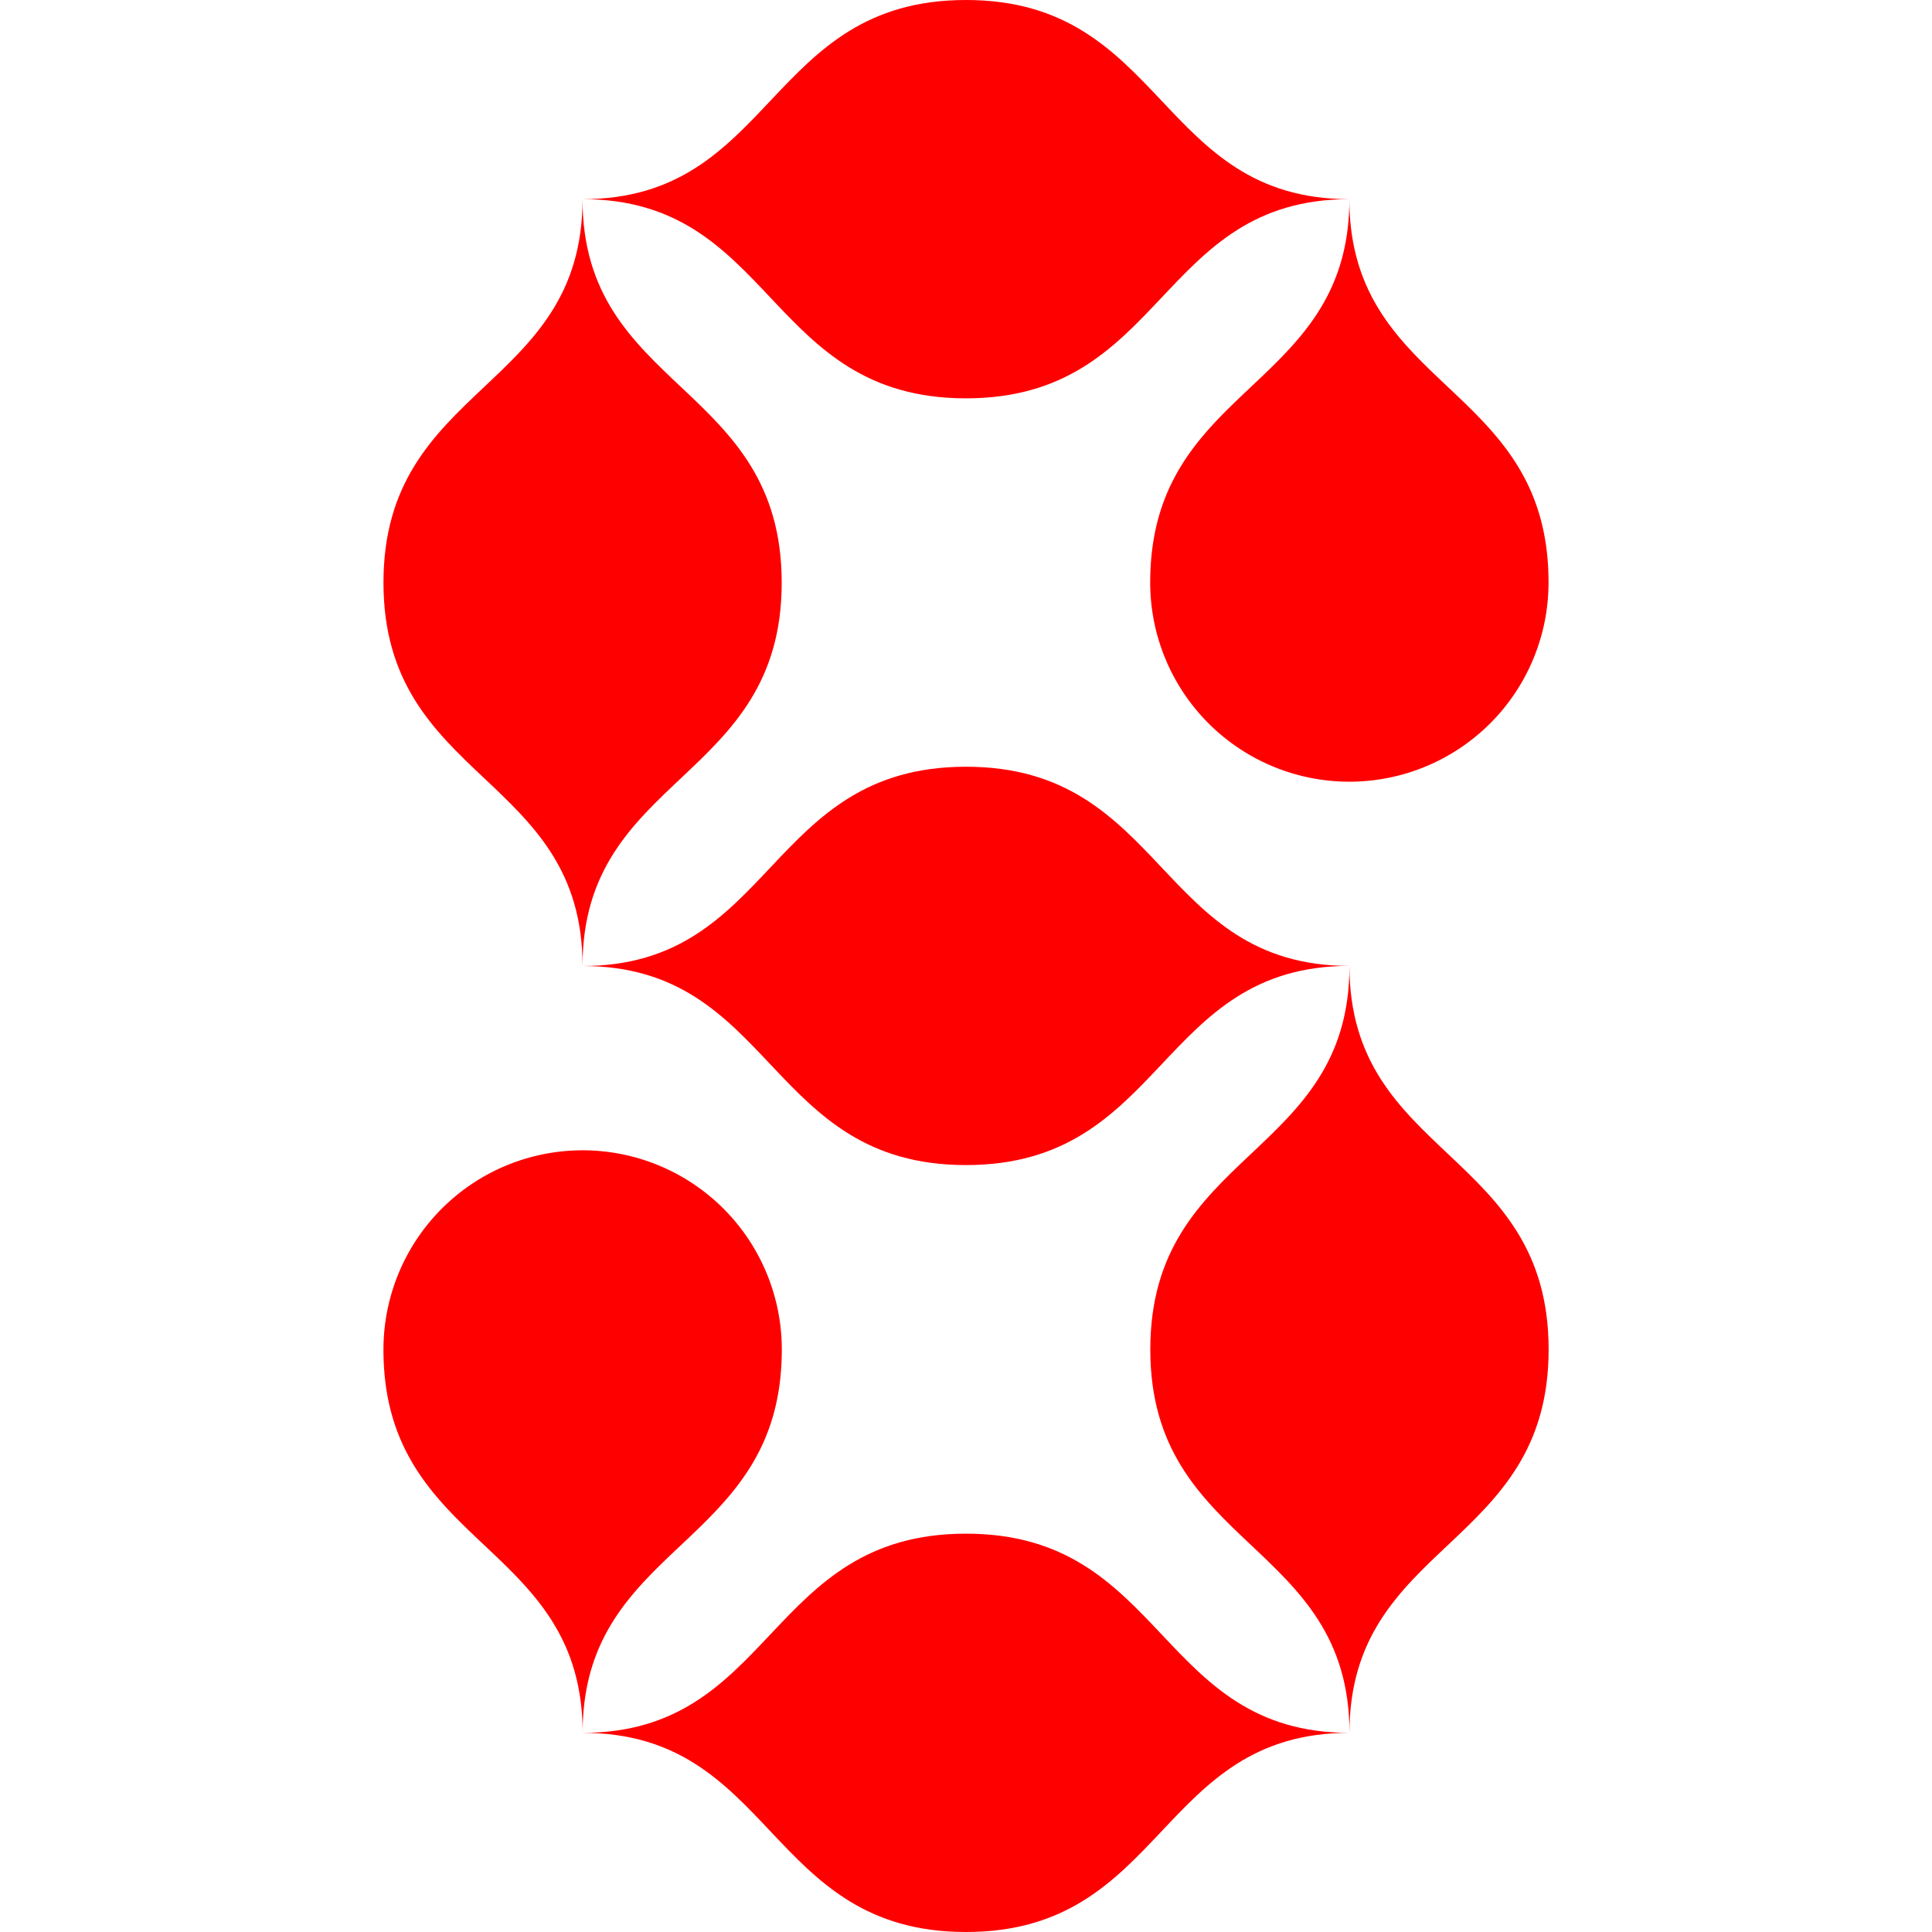 <svg xmlns="http://www.w3.org/2000/svg" viewBox="0 0 192.36 192.36"><defs><style>.cls-1{fill:red;}.cls-2{fill:none;}</style></defs><title>muse_icon_1</title><g id="Layer_2" data-name="Layer 2"><g id="Layer_1-2" data-name="Layer 1"><path class="cls-1" d="M96.18,116c19.83,0,19.09-19.83,38.18-19.83-19.09,0-18.35-19.83-38.18-19.83S77.09,96.18,58,96.18C77.09,96.18,76.35,116,96.18,116Z"/><path class="cls-1" d="M96.18,39.66c19.83,0,19.09-19.83,38.18-19.83C115.27,19.83,116,0,96.18,0S77.09,19.83,58,19.83C77.09,19.83,76.35,39.66,96.18,39.66Z"/><path class="cls-1" d="M96.18,192.36c19.83,0,19.09-19.83,38.18-19.83-19.09,0-18.35-19.83-38.18-19.83S77.09,172.53,58,172.53C77.09,172.53,76.35,192.36,96.18,192.36Z"/><path class="cls-1" d="M38.18,58C38.18,77.84,58,77.09,58,96.18,58,77.09,77.84,77.84,77.83,58S58,38.92,58,19.83C58,38.92,38.18,38.17,38.18,58Z"/><path class="cls-1" d="M114.53,134.36c0,19.83,19.83,19.09,19.83,38.18,0-19.09,19.83-18.35,19.83-38.18s-19.83-19.09-19.83-38.18C134.36,115.27,114.53,114.53,114.53,134.36Z"/><path class="cls-1" d="M154.18,58a19.83,19.83,0,1,1-39.66,0c0-19.83,19.83-19.09,19.83-38.18C134.36,38.92,154.19,38.17,154.18,58Z"/><path class="cls-1" d="M38.18,134.36a19.83,19.83,0,1,1,39.66,0c0,19.83-19.83,19.09-19.83,38.18C58,153.44,38.17,154.19,38.18,134.36Z"/><rect class="cls-2" width="192.36" height="192.36"/></g></g></svg>